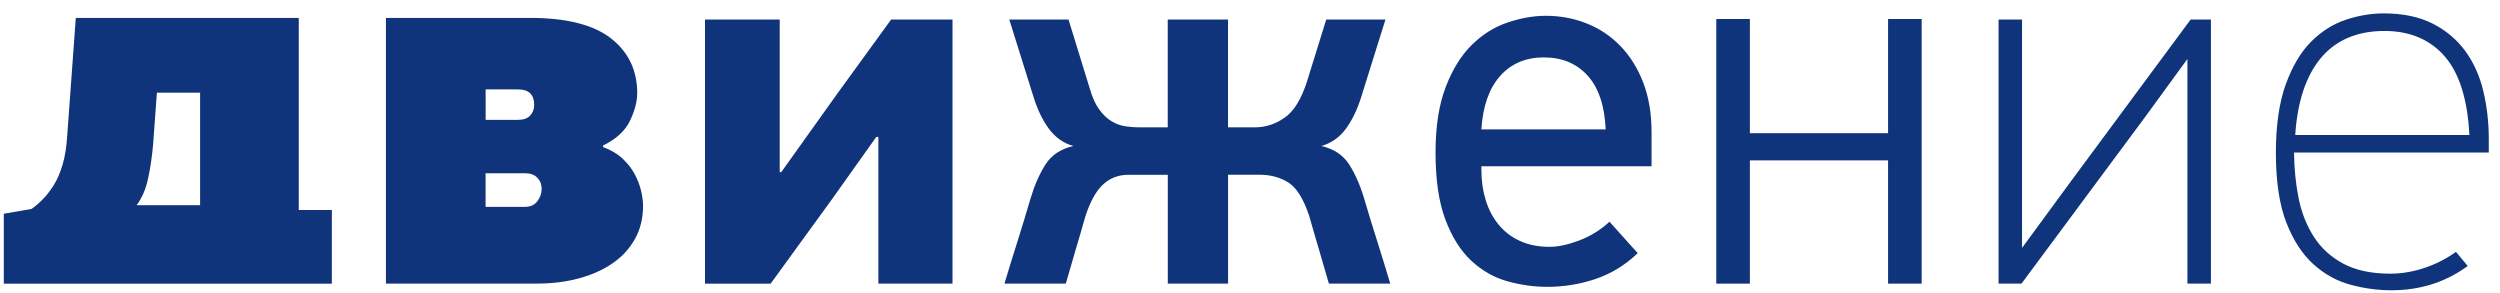 <svg width="162" height="19" viewBox="0 0 162 19" fill="none" xmlns="http://www.w3.org/2000/svg">
    <path d="M19.361 1.16V13.608H21.504V18.38H16.112H5.914H0.246V13.85L2.045 13.538C2.275 13.378 2.511 13.177 2.753 12.934C2.995 12.692 3.231 12.39 3.461 12.035C3.69 11.679 3.885 11.233 4.046 10.704C4.206 10.172 4.31 9.528 4.357 8.77L4.911 1.163H19.361V1.16ZM12.967 6.004H10.167L9.925 9.323C9.856 10.129 9.746 10.88 9.595 11.569C9.447 12.261 9.198 12.837 8.852 13.299H12.967V6.004Z" fill="#0F347C"/>
    <path d="M39.075 9.528C39.581 9.713 40.003 9.962 40.336 10.273C40.669 10.585 40.937 10.924 41.132 11.292C41.327 11.66 41.465 12.025 41.547 12.381C41.629 12.736 41.67 13.054 41.67 13.331C41.67 14.136 41.497 14.85 41.151 15.473C40.805 16.096 40.327 16.621 39.716 17.046C39.106 17.471 38.38 17.801 37.54 18.03C36.697 18.263 35.781 18.376 34.79 18.376H25.008V1.16H34.344C36.715 1.16 38.468 1.607 39.597 2.491C40.726 3.378 41.292 4.561 41.292 6.036C41.292 6.568 41.138 7.162 40.827 7.816C40.515 8.474 39.933 9.009 39.081 9.427V9.528H39.075ZM34.614 6.797C34.614 6.13 34.268 5.794 33.576 5.794H31.469V7.766H33.576C33.922 7.766 34.183 7.675 34.353 7.489C34.529 7.304 34.614 7.074 34.614 6.797ZM35.099 12.227C35.099 11.95 35.008 11.714 34.822 11.519C34.636 11.324 34.372 11.226 34.026 11.226H31.466V13.403H34.026C34.372 13.403 34.636 13.28 34.822 13.038C35.008 12.796 35.099 12.525 35.099 12.227Z" fill="#0F347C"/>
    <path d="M50.625 11.154L54.255 6.07L57.747 1.264H61.723V18.379H56.919V8.873H56.781L53.981 12.815L49.936 18.382H45.684V1.264H50.525V11.154H50.625Z" fill="#0F347C"/>
    <path d="M73.106 11.327C72.483 11.327 71.948 11.531 71.499 11.934C71.049 12.336 70.662 13.022 70.341 13.988C70.133 14.727 69.919 15.457 69.702 16.184C69.485 16.91 69.272 17.643 69.064 18.379H65.088C65.365 17.458 65.648 16.539 65.937 15.63C66.223 14.721 66.507 13.793 66.783 12.849C67.038 11.997 67.359 11.267 67.752 10.653C68.142 10.043 68.743 9.647 69.551 9.461C68.907 9.279 68.375 8.901 67.963 8.338C67.548 7.772 67.214 7.077 66.96 6.243L65.402 1.267H69.24L70.624 5.762C70.784 6.316 70.986 6.759 71.228 7.093C71.47 7.426 71.734 7.678 72.024 7.854C72.313 8.03 72.612 8.137 72.923 8.184C73.235 8.231 73.54 8.253 73.839 8.253H75.669V1.264H79.576V8.25H81.341C82.008 8.25 82.643 8.043 83.241 7.627C83.842 7.212 84.326 6.429 84.694 5.278L85.94 1.267H89.777L88.22 6.243C87.965 7.074 87.632 7.772 87.217 8.338C86.802 8.901 86.27 9.276 85.625 9.461C86.433 9.647 87.031 10.046 87.424 10.653C87.814 11.267 88.138 11.997 88.393 12.849C88.67 13.796 88.953 14.721 89.243 15.63C89.532 16.539 89.812 17.458 90.089 18.379H86.113C85.905 17.643 85.691 16.91 85.474 16.184C85.257 15.457 85.043 14.727 84.836 13.988C84.464 12.881 84.018 12.163 83.486 11.827C82.954 11.493 82.335 11.323 81.621 11.323H79.579V18.376H75.673V11.327H73.106Z" fill="#0F347C"/>
    <path d="M95.996 10.773V11.05C95.996 11.723 96.087 12.365 96.273 12.965C96.458 13.569 96.735 14.098 97.103 14.548C97.471 15.001 97.934 15.356 98.487 15.611C99.041 15.866 99.686 15.995 100.422 15.995C100.975 15.995 101.614 15.853 102.341 15.579C103.067 15.303 103.718 14.9 104.294 14.368L106.125 16.404C105.316 17.177 104.407 17.734 103.394 18.077C102.378 18.417 101.343 18.587 100.283 18.587C99.406 18.587 98.538 18.467 97.672 18.225C96.811 17.983 96.031 17.539 95.338 16.894C94.647 16.25 94.087 15.362 93.662 14.233C93.234 13.104 93.023 11.654 93.023 9.876C93.023 8.193 93.244 6.784 93.681 5.639C94.118 4.5 94.684 3.588 95.373 2.909C96.065 2.229 96.836 1.745 97.691 1.459C98.544 1.169 99.374 1.024 100.18 1.024C101.123 1.024 102.01 1.194 102.841 1.528C103.671 1.861 104.398 2.352 105.017 2.997C105.64 3.642 106.128 4.431 106.486 5.365C106.842 6.3 107.021 7.366 107.021 8.565V10.776H95.996V10.773ZM100.041 3.72C98.865 3.72 97.918 4.123 97.204 4.928C96.49 5.737 96.087 6.888 95.993 8.385H104.049C103.979 6.844 103.586 5.677 102.872 4.894C102.161 4.113 101.218 3.72 100.041 3.72Z" fill="#0F347C"/>
    <path d="M122.347 18.38V10.393H113.392V18.38H111.215V1.232H113.392V8.631H122.347V1.232H124.524V18.38H122.347Z" fill="#0F347C"/>
    <path d="M141.745 18.379V3.821L138.946 7.659L130.994 18.376H129.506V1.264H131.028V16.064L134.174 11.777L141.953 1.264H143.268V18.379H141.745Z" fill="#0F347C"/>
    <path d="M154.96 18.716C154.102 18.716 153.227 18.597 152.359 18.367C151.481 18.134 150.676 17.691 149.968 17.049C149.258 16.404 148.672 15.504 148.232 14.369C147.792 13.233 147.568 11.73 147.568 9.908C147.568 8.153 147.779 6.674 148.194 5.52C148.61 4.362 149.154 3.438 149.817 2.771C150.478 2.107 151.23 1.632 152.044 1.365C152.853 1.097 153.664 0.962 154.454 0.962C155.687 0.962 156.738 1.179 157.584 1.613C158.433 2.044 159.134 2.635 159.669 3.368C160.201 4.098 160.591 4.966 160.824 5.945C161.053 6.92 161.17 7.948 161.17 9.009V9.795H148.553C148.559 10.861 148.657 11.88 148.845 12.827C149.037 13.799 149.38 14.674 149.868 15.419C150.355 16.168 151.013 16.759 151.821 17.184C152.633 17.612 153.664 17.832 154.888 17.832C155.608 17.832 156.341 17.709 157.071 17.474C157.794 17.238 158.461 16.91 159.053 16.502L159.125 16.451L159.767 17.219L159.682 17.279C158.313 18.235 156.725 18.716 154.96 18.716ZM160.116 8.845C160.015 6.508 159.477 4.752 158.518 3.626C157.552 2.491 156.203 1.912 154.511 1.912C152.705 1.912 151.286 2.522 150.296 3.727C149.314 4.922 148.754 6.643 148.628 8.845H160.116Z" fill="#0F347C"/>
    <path d="M154.46 1.059C155.677 1.059 156.706 1.27 157.545 1.698C158.385 2.122 159.068 2.701 159.596 3.425C160.125 4.151 160.505 4.997 160.735 5.966C160.965 6.935 161.081 7.948 161.081 9.008V9.7H148.464C148.464 10.807 148.562 11.855 148.757 12.846C148.952 13.837 149.298 14.711 149.795 15.473C150.292 16.234 150.952 16.835 151.783 17.269C152.61 17.706 153.648 17.926 154.894 17.926C155.63 17.926 156.369 17.803 157.105 17.561C157.841 17.322 158.511 16.992 159.112 16.577L159.631 17.2C158.269 18.146 156.715 18.618 154.963 18.618C154.11 18.618 153.252 18.502 152.387 18.272C151.522 18.043 150.738 17.612 150.037 16.976C149.336 16.341 148.763 15.46 148.326 14.331C147.889 13.201 147.668 11.726 147.668 9.905C147.668 8.156 147.876 6.702 148.288 5.548C148.7 4.397 149.235 3.494 149.889 2.833C150.543 2.176 151.273 1.717 152.078 1.452C152.884 1.191 153.676 1.059 154.46 1.059ZM148.53 8.942H160.216C160.125 6.523 159.584 4.73 158.593 3.566C157.602 2.402 156.243 1.82 154.513 1.82C152.667 1.82 151.239 2.437 150.226 3.67C149.21 4.9 148.644 6.658 148.53 8.942ZM154.46 0.867C153.661 0.867 152.84 1.006 152.022 1.276C151.188 1.55 150.427 2.031 149.757 2.704C149.084 3.381 148.53 4.318 148.109 5.488C147.69 6.655 147.477 8.143 147.477 9.908C147.477 11.745 147.703 13.255 148.147 14.403C148.59 15.551 149.185 16.467 149.908 17.121C150.628 17.772 151.446 18.222 152.34 18.458C153.211 18.691 154.095 18.81 154.963 18.81C156.746 18.81 158.354 18.323 159.738 17.357L159.908 17.237L159.776 17.077L159.257 16.454L159.146 16.319L159.005 16.419C158.423 16.822 157.766 17.146 157.048 17.379C156.331 17.615 155.605 17.734 154.894 17.734C153.686 17.734 152.67 17.52 151.871 17.099C151.075 16.68 150.43 16.099 149.952 15.366C149.471 14.626 149.131 13.764 148.942 12.805C148.76 11.89 148.666 10.908 148.653 9.886H161.081H161.273V9.7V9.008C161.273 7.939 161.156 6.901 160.924 5.922C160.688 4.935 160.295 4.054 159.754 3.311C159.209 2.566 158.495 1.965 157.633 1.528C156.772 1.091 155.705 0.867 154.46 0.867ZM148.732 8.75C148.867 6.617 149.417 4.947 150.37 3.786C151.342 2.607 152.736 2.006 154.51 2.006C156.174 2.006 157.495 2.572 158.445 3.686C159.376 4.777 159.905 6.482 160.015 8.747H148.732V8.75Z" fill="#0F347C"/>
</svg>
